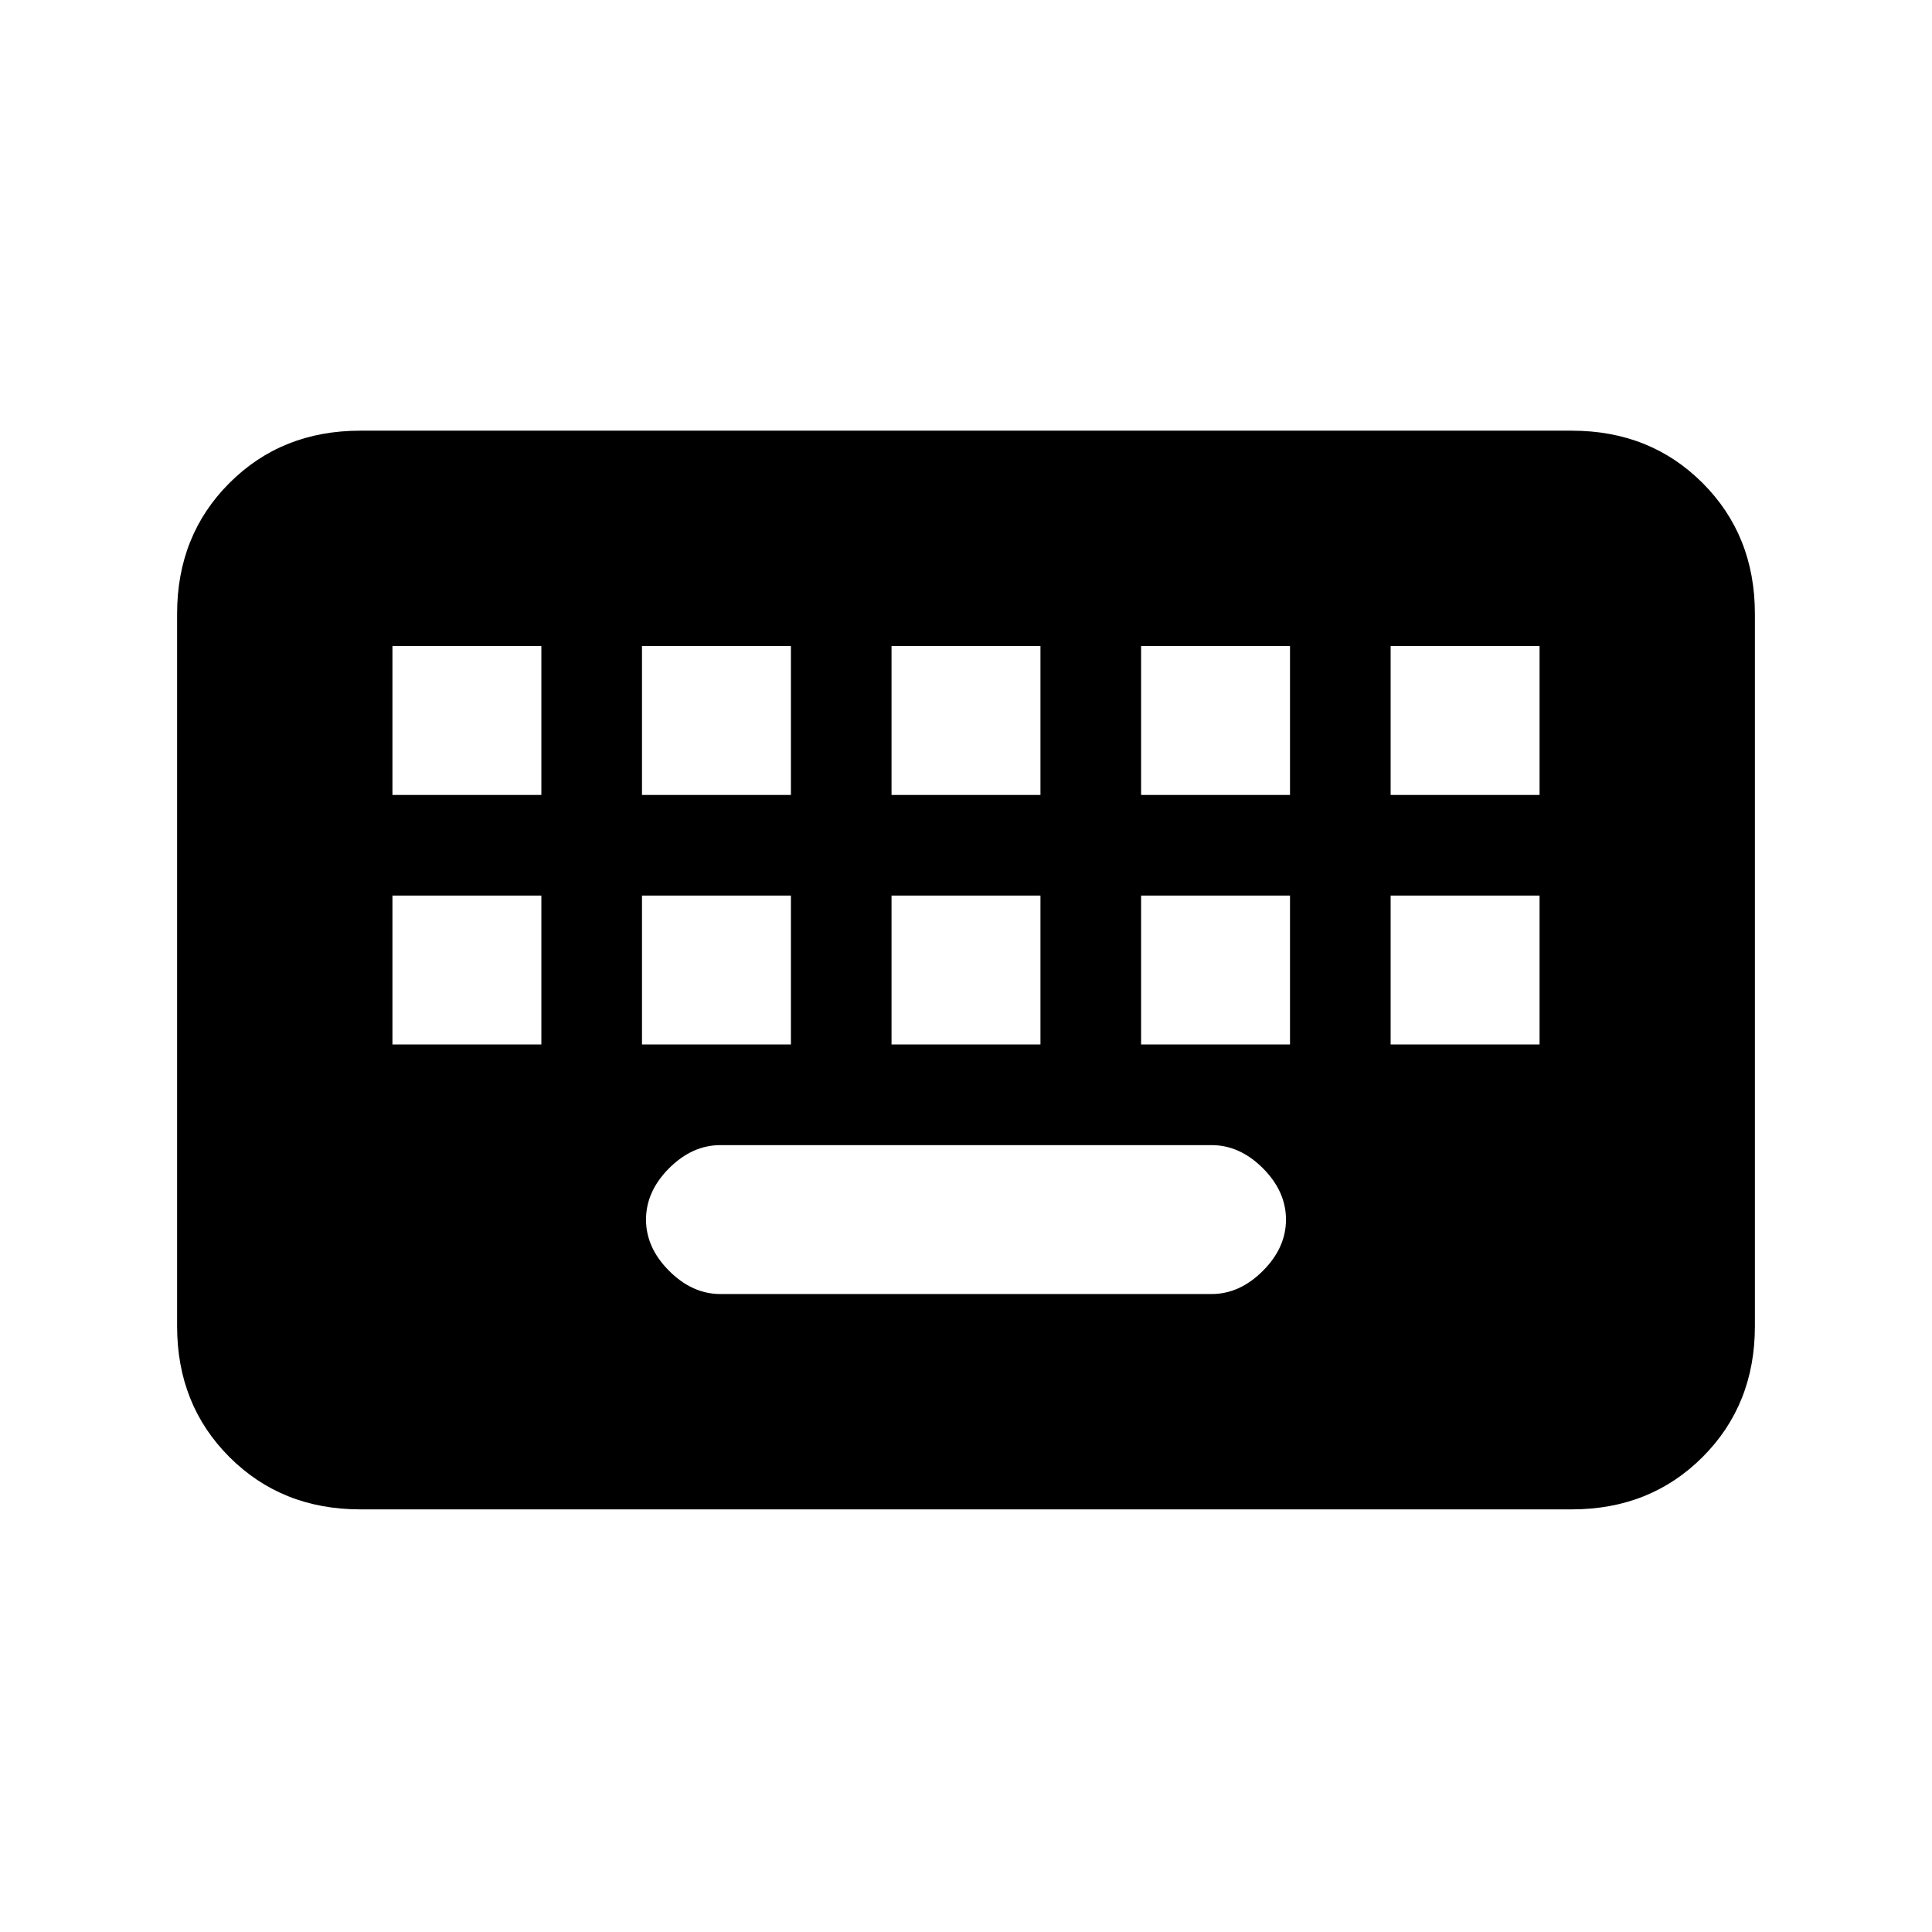 <svg xmlns="http://www.w3.org/2000/svg" height="24" width="24"><path d="M4.475 18.75q-.975 0-1.625-.65t-.65-1.625v-8.85q0-.975.65-1.625t1.625-.65h15.05q.975 0 1.625.65t.65 1.625v8.85q0 .975-.65 1.625t-1.625.65Zm6.6-8.875h1.85v-1.85h-1.85Zm0 3.1h1.85v-1.85h-1.85Zm-3.1-3.1h1.85v-1.85h-1.85Zm0 3.1h1.85v-1.85h-1.85Zm-3.1 0h1.85v-1.85h-1.85Zm0-3.1h1.85v-1.85h-1.85Zm4.075 6.2h6.1q.35 0 .638-.288.287-.287.287-.637 0-.35-.287-.638-.288-.287-.638-.287h-6.1q-.35 0-.638.287-.287.288-.287.638 0 .35.287.637.288.288.638.288Zm5.225-3.1h1.85v-1.85h-1.85Zm0-3.1h1.85v-1.85h-1.85Zm3.1 3.1h1.85v-1.85h-1.85Zm0-3.1h1.85v-1.85h-1.85Z"/></svg>